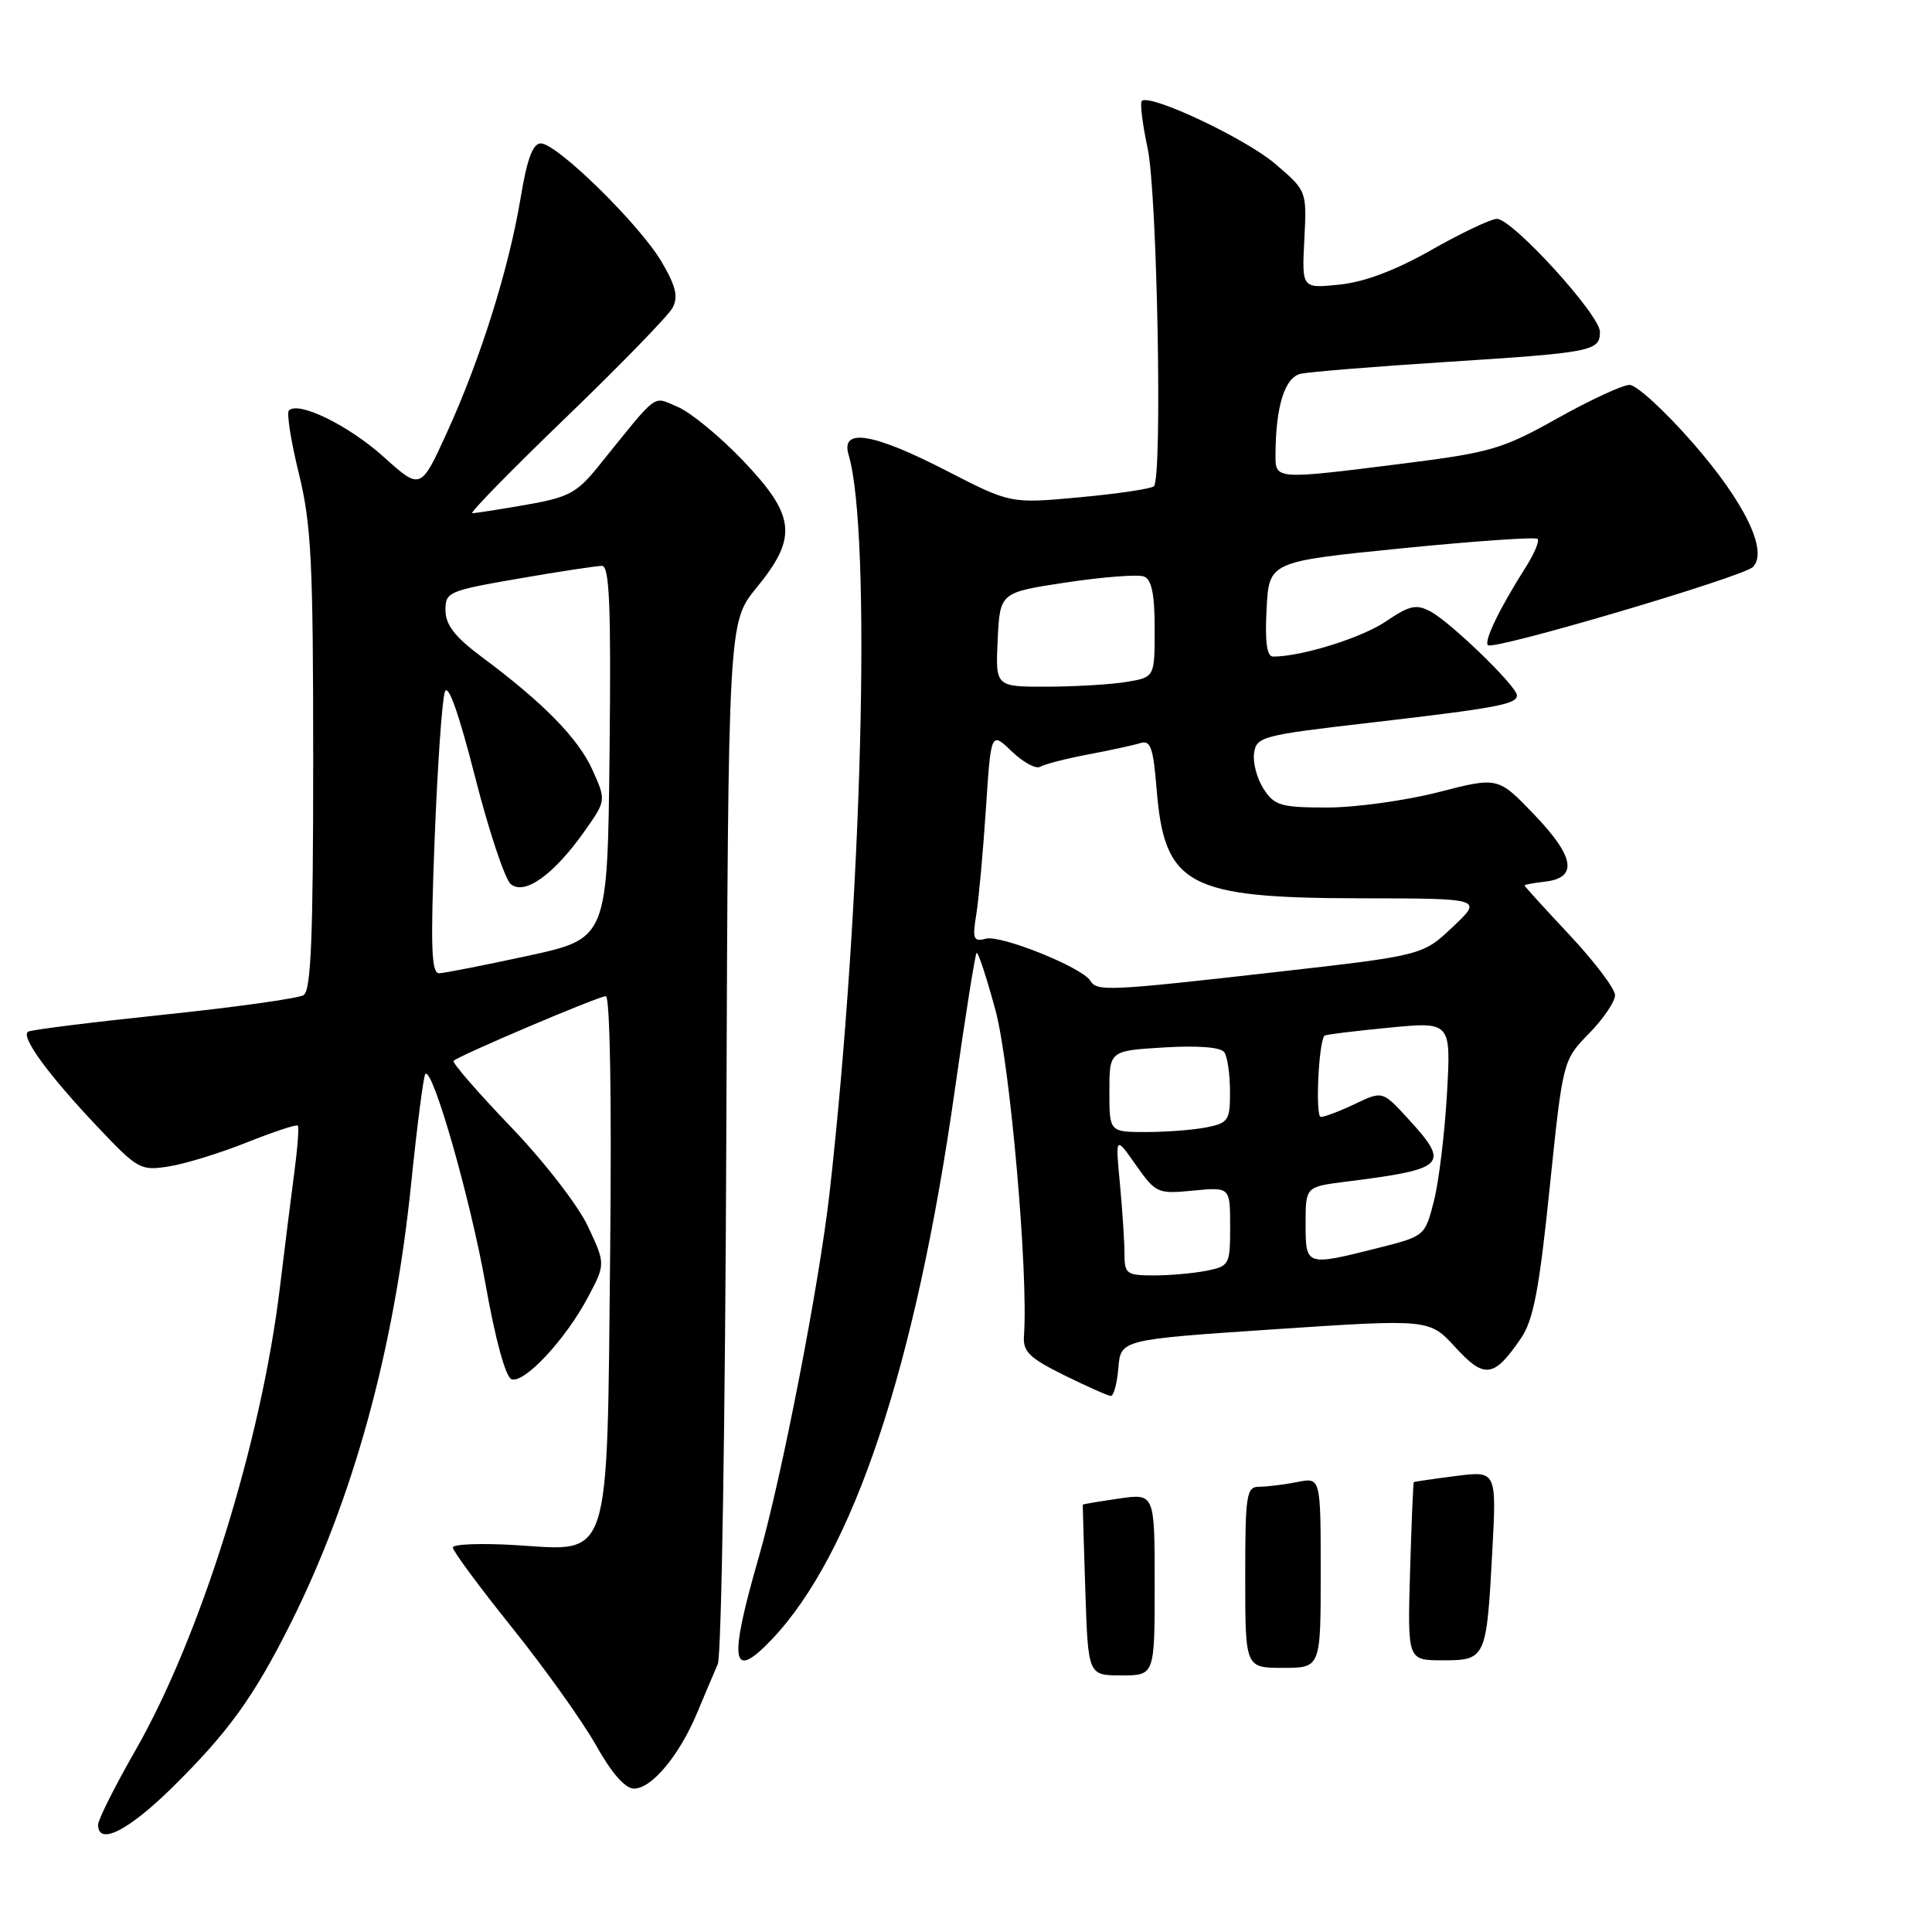 <?xml version="1.0" encoding="UTF-8" standalone="no"?>
<!DOCTYPE svg PUBLIC "-//W3C//DTD SVG 1.1//EN" "http://www.w3.org/Graphics/SVG/1.1/DTD/svg11.dtd" >
<svg xmlns="http://www.w3.org/2000/svg" xmlns:xlink="http://www.w3.org/1999/xlink" version="1.1" viewBox="0 0 256 256">
 <g >
 <path fill="currentColor"
d=" M 22.91 236.77 C 30.27 229.50 33.62 224.86 38.45 215.23 C 46.79 198.61 52.19 178.99 54.45 157.12 C 55.26 149.21 56.12 142.54 56.36 142.31 C 57.32 141.35 62.31 158.78 64.34 170.18 C 65.65 177.58 67.01 182.50 67.79 182.76 C 69.49 183.33 74.94 177.48 77.89 171.92 C 80.24 167.49 80.24 167.49 77.90 162.49 C 76.59 159.71 72.05 153.84 67.62 149.24 C 63.26 144.69 59.88 140.79 60.10 140.57 C 60.81 139.86 79.31 132.00 80.27 132.00 C 80.83 132.00 81.06 145.46 80.85 165.79 C 80.42 207.51 81.05 205.53 68.39 204.74 C 63.78 204.46 60.00 204.60 60.00 205.05 C 60.00 205.51 63.54 210.30 67.87 215.69 C 72.20 221.09 77.19 228.09 78.97 231.25 C 81.04 234.95 82.84 237.00 84.01 237.00 C 86.35 237.00 90.01 232.62 92.37 226.97 C 93.40 224.51 94.63 221.60 95.11 220.50 C 95.60 219.40 96.10 187.89 96.24 150.47 C 96.50 82.45 96.50 82.45 100.25 77.87 C 105.73 71.18 105.42 68.34 98.44 61.02 C 95.38 57.82 91.49 54.62 89.79 53.91 C 86.39 52.50 87.42 51.73 79.28 61.80 C 76.44 65.32 75.33 65.91 69.70 66.89 C 66.20 67.50 63.00 68.00 62.58 68.00 C 62.17 68.00 67.74 62.31 74.96 55.35 C 82.18 48.39 88.55 41.84 89.11 40.80 C 89.90 39.33 89.57 37.94 87.67 34.70 C 84.77 29.76 73.80 19.00 71.66 19.00 C 70.60 19.00 69.84 21.05 68.98 26.25 C 67.42 35.61 63.69 47.50 59.26 57.23 C 55.74 64.95 55.74 64.95 50.84 60.54 C 46.19 56.36 39.56 53.11 38.28 54.39 C 37.96 54.71 38.55 58.47 39.60 62.74 C 41.25 69.50 41.50 74.40 41.50 100.79 C 41.50 124.22 41.21 131.25 40.23 131.86 C 39.53 132.29 31.20 133.46 21.73 134.45 C 12.25 135.44 4.15 136.45 3.73 136.70 C 2.67 137.31 6.38 142.40 12.95 149.34 C 18.28 154.97 18.62 155.16 22.42 154.55 C 24.59 154.20 29.24 152.77 32.75 151.36 C 36.27 149.96 39.28 148.96 39.46 149.15 C 39.64 149.34 39.42 152.20 38.98 155.50 C 38.54 158.80 37.70 165.55 37.10 170.50 C 34.63 191.10 26.58 216.88 17.89 232.03 C 15.20 236.73 13.00 241.12 13.00 241.78 C 13.00 244.62 17.02 242.58 22.91 236.77 Z  M 102.25 217.25 C 113.04 205.91 121.30 181.16 126.50 144.56 C 127.90 134.69 129.21 126.46 129.40 126.27 C 129.60 126.07 130.72 129.50 131.91 133.88 C 133.85 141.09 136.28 168.83 135.68 177.00 C 135.53 179.10 136.38 179.93 141.00 182.22 C 144.03 183.71 146.81 184.95 147.19 184.97 C 147.57 184.99 148.02 183.31 148.19 181.25 C 148.50 177.50 148.50 177.50 168.95 176.13 C 189.40 174.77 189.40 174.77 192.85 178.53 C 196.71 182.75 197.96 182.57 201.55 177.31 C 203.18 174.91 203.96 170.85 205.34 157.40 C 207.09 140.50 207.09 140.50 210.54 136.96 C 212.45 135.01 214.00 132.72 214.00 131.87 C 214.00 131.02 211.30 127.44 208.00 123.92 C 204.70 120.40 202.00 117.43 202.00 117.32 C 202.00 117.22 203.23 116.99 204.74 116.82 C 209.10 116.31 208.66 113.54 203.32 107.97 C 198.50 102.93 198.50 102.93 190.59 104.97 C 186.24 106.08 179.61 107.00 175.86 107.00 C 169.74 107.00 168.88 106.75 167.45 104.56 C 166.57 103.21 165.99 101.08 166.17 99.81 C 166.48 97.61 167.20 97.42 181.50 95.77 C 198.36 93.81 201.00 93.32 201.00 92.13 C 201.00 90.96 192.25 82.47 189.56 81.03 C 187.66 80.02 186.78 80.21 183.64 82.34 C 180.45 84.51 172.47 87.00 168.70 87.00 C 167.86 87.00 167.60 85.12 167.83 80.71 C 168.15 74.42 168.15 74.42 185.70 72.66 C 195.34 71.70 203.46 71.13 203.74 71.41 C 204.01 71.68 203.30 73.39 202.14 75.20 C 198.71 80.60 196.61 84.94 197.16 85.49 C 197.88 86.21 230.95 76.45 232.27 75.13 C 234.34 73.06 231.19 66.56 224.31 58.69 C 220.62 54.46 216.84 51.00 215.93 51.00 C 215.01 51.00 210.72 52.99 206.38 55.42 C 199.10 59.50 197.54 59.96 185.96 61.42 C 168.90 63.57 169.00 63.58 169.01 60.25 C 169.04 53.80 170.24 49.98 172.38 49.52 C 173.55 49.27 182.15 48.57 191.50 47.97 C 211.04 46.72 212.00 46.53 212.00 43.97 C 212.00 41.72 200.40 29.00 198.35 29.00 C 197.58 29.00 193.69 30.84 189.72 33.09 C 184.94 35.81 180.81 37.37 177.50 37.71 C 172.50 38.23 172.50 38.23 172.83 31.76 C 173.16 25.29 173.16 25.29 168.97 21.71 C 165.05 18.35 152.32 12.35 151.29 13.38 C 151.03 13.63 151.39 16.46 152.07 19.67 C 153.34 25.60 154.04 63.28 152.90 64.43 C 152.57 64.76 148.16 65.42 143.10 65.89 C 133.90 66.74 133.90 66.74 125.41 62.37 C 115.68 57.36 111.37 56.66 112.44 60.25 C 115.51 70.53 114.26 119.43 109.93 158.00 C 108.56 170.14 103.60 195.69 100.55 206.30 C 96.51 220.31 96.90 222.86 102.25 217.25 Z  M 143.81 210.75 C 143.61 204.56 143.46 199.45 143.47 199.38 C 143.49 199.31 145.64 198.95 148.25 198.57 C 153.00 197.88 153.00 197.88 153.00 209.94 C 153.00 222.00 153.00 222.00 148.59 222.00 C 144.18 222.00 144.18 222.00 143.81 210.75 Z  M 165.00 209.00 C 165.00 197.93 165.15 197.00 166.88 197.00 C 167.91 197.00 170.16 196.72 171.88 196.38 C 175.00 195.75 175.00 195.75 175.00 208.38 C 175.00 221.00 175.00 221.00 170.00 221.00 C 165.00 221.00 165.00 221.00 165.00 209.00 Z  M 186.84 208.25 C 187.03 201.79 187.25 196.45 187.34 196.39 C 187.43 196.32 189.93 195.96 192.90 195.58 C 198.31 194.89 198.31 194.89 197.73 205.70 C 196.97 219.80 196.88 220.00 191.14 220.00 C 186.50 220.00 186.50 220.00 186.84 208.25 Z  M 57.59 111.25 C 57.97 101.49 58.58 92.67 58.95 91.67 C 59.37 90.49 60.79 94.49 62.94 102.91 C 64.77 110.10 66.91 116.51 67.68 117.15 C 69.51 118.67 73.36 115.92 77.42 110.19 C 80.33 106.07 80.33 106.07 78.50 102.01 C 76.62 97.83 71.97 93.09 63.77 87.00 C 60.32 84.43 59.05 82.81 59.03 80.92 C 59.00 78.44 59.36 78.29 68.75 76.66 C 74.11 75.73 79.07 74.98 79.77 74.98 C 80.76 75.00 80.98 80.29 80.77 99.68 C 80.50 124.35 80.50 124.35 70.00 126.64 C 64.22 127.89 58.91 128.94 58.20 128.96 C 57.15 128.99 57.03 125.52 57.59 111.25 Z  M 149.00 166.15 C 149.00 164.58 148.73 160.41 148.40 156.90 C 147.79 150.50 147.79 150.50 150.51 154.37 C 153.15 158.11 153.38 158.22 158.11 157.76 C 163.00 157.29 163.00 157.29 163.00 162.52 C 163.00 167.58 162.90 167.77 159.88 168.38 C 158.16 168.72 155.01 169.00 152.88 169.00 C 149.28 169.00 149.00 168.79 149.00 166.15 Z  M 173.00 162.13 C 173.00 157.26 173.00 157.26 178.25 156.59 C 191.66 154.90 192.20 154.37 186.59 148.25 C 183.19 144.54 183.19 144.54 179.56 146.27 C 177.57 147.22 175.52 148.00 175.01 148.00 C 174.28 148.00 174.70 138.24 175.49 137.24 C 175.60 137.09 179.42 136.62 183.98 136.18 C 192.27 135.37 192.27 135.37 191.73 144.94 C 191.43 150.20 190.65 156.59 190.00 159.15 C 188.81 163.80 188.81 163.80 182.45 165.40 C 173.02 167.77 173.00 167.77 173.00 162.13 Z  M 147.00 144.61 C 147.00 139.23 147.00 139.23 154.25 138.79 C 158.76 138.52 161.78 138.76 162.23 139.43 C 162.64 140.02 162.98 142.36 162.98 144.62 C 163.00 148.45 162.77 148.80 159.88 149.38 C 158.16 149.72 154.56 150.00 151.88 150.00 C 147.00 150.00 147.00 150.00 147.00 144.61 Z  M 144.47 129.95 C 143.38 128.18 132.64 123.86 130.64 124.38 C 128.98 124.82 128.83 124.44 129.37 121.12 C 129.70 119.05 130.27 112.76 130.64 107.14 C 131.31 96.92 131.31 96.92 134.07 99.57 C 135.59 101.03 137.29 101.94 137.84 101.60 C 138.39 101.26 141.24 100.53 144.17 99.97 C 147.10 99.42 150.23 98.74 151.11 98.46 C 152.45 98.04 152.81 99.07 153.25 104.48 C 154.28 117.35 157.32 118.99 180.22 119.03 C 196.50 119.05 196.50 119.05 192.50 122.82 C 188.50 126.60 188.50 126.60 169.00 128.81 C 146.79 131.33 145.36 131.39 144.47 129.95 Z  M 132.20 84.75 C 132.50 78.50 132.50 78.50 141.33 77.17 C 146.19 76.44 150.80 76.09 151.58 76.39 C 152.60 76.78 153.00 78.73 153.00 83.34 C 153.00 89.74 153.00 89.74 149.25 90.36 C 147.19 90.70 142.44 90.98 138.70 90.99 C 131.90 91.00 131.90 91.00 132.20 84.75 Z "/>
</g>
</svg>